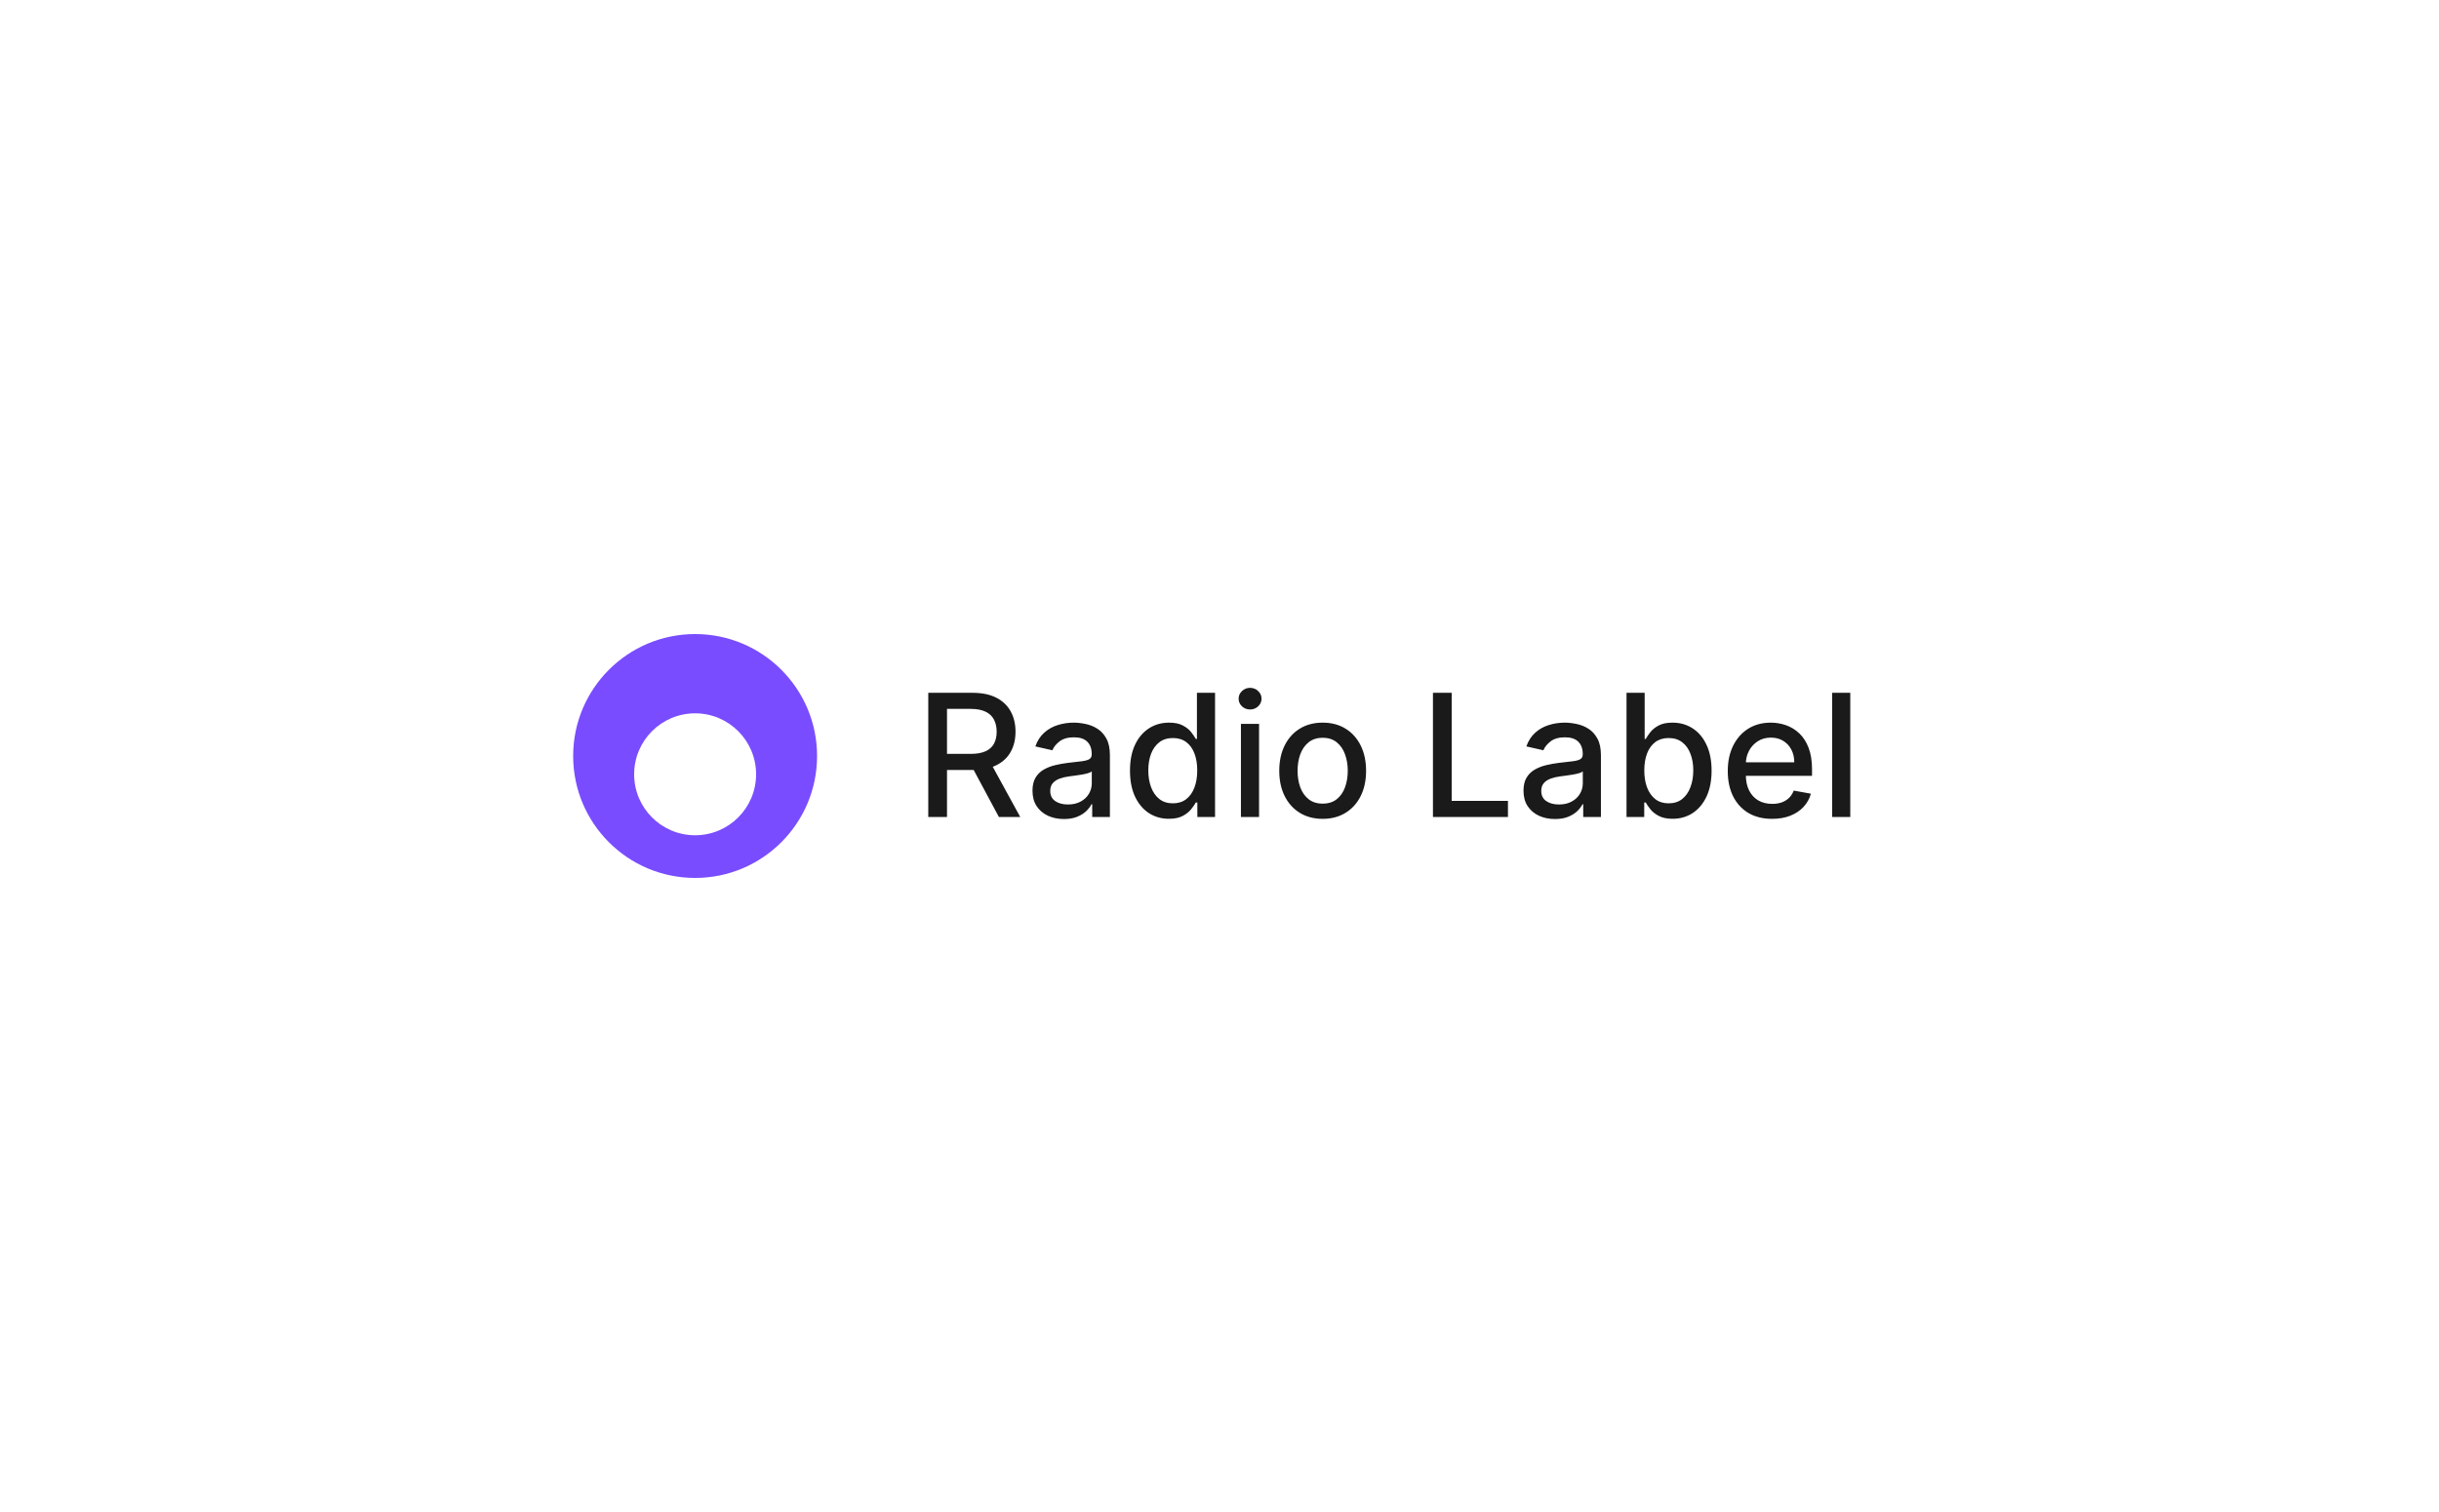 <svg width="200" height="124" viewBox="0 0 200 124" fill="none" xmlns="http://www.w3.org/2000/svg">
<path d="M47 62C47 56.477 51.477 52 57 52C62.523 52 67 56.477 67 62C67 67.523 62.523 72 57 72C51.477 72 47 67.523 47 62Z" fill="#794CFF"/>
<g filter="url(#filter0_dd_4746_42876)">
<circle cx="57" cy="62" r="5" fill="white"/>
</g>
<path d="M76.119 67V56.818H79.748C80.537 56.818 81.191 56.954 81.712 57.226C82.235 57.498 82.626 57.874 82.885 58.354C83.144 58.832 83.273 59.383 83.273 60.01C83.273 60.633 83.142 61.182 82.88 61.656C82.621 62.126 82.23 62.492 81.707 62.754C81.186 63.016 80.532 63.147 79.743 63.147H76.994V61.825H79.604C80.101 61.825 80.505 61.753 80.817 61.611C81.132 61.468 81.362 61.261 81.508 60.989C81.654 60.718 81.727 60.391 81.727 60.01C81.727 59.626 81.652 59.292 81.503 59.011C81.357 58.729 81.127 58.514 80.812 58.364C80.5 58.212 80.091 58.136 79.584 58.136H77.655V67H76.119ZM81.145 62.406L83.66 67H81.91L79.445 62.406H81.145ZM87.245 67.169C86.761 67.169 86.324 67.079 85.933 66.901C85.541 66.718 85.231 66.455 85.003 66.11C84.778 65.765 84.665 65.343 84.665 64.842C84.665 64.412 84.748 64.057 84.913 63.778C85.079 63.5 85.303 63.28 85.585 63.117C85.866 62.955 86.181 62.832 86.529 62.749C86.877 62.666 87.232 62.603 87.593 62.56C88.05 62.507 88.422 62.464 88.707 62.431C88.992 62.395 89.199 62.337 89.328 62.257C89.457 62.178 89.522 62.048 89.522 61.869V61.834C89.522 61.4 89.399 61.064 89.154 60.825C88.912 60.587 88.551 60.467 88.07 60.467C87.57 60.467 87.175 60.578 86.887 60.8C86.602 61.019 86.405 61.263 86.296 61.531L84.898 61.213C85.064 60.749 85.306 60.374 85.624 60.09C85.946 59.801 86.315 59.592 86.733 59.463C87.151 59.331 87.59 59.264 88.05 59.264C88.355 59.264 88.678 59.301 89.02 59.374C89.365 59.443 89.686 59.572 89.984 59.761C90.286 59.95 90.533 60.22 90.725 60.572C90.917 60.92 91.013 61.372 91.013 61.929V67H89.562V65.956H89.502C89.406 66.148 89.262 66.337 89.07 66.523C88.877 66.708 88.63 66.862 88.329 66.985C88.027 67.108 87.666 67.169 87.245 67.169ZM87.568 65.976C87.979 65.976 88.331 65.895 88.622 65.732C88.917 65.57 89.141 65.358 89.293 65.096C89.449 64.831 89.527 64.547 89.527 64.246V63.261C89.474 63.314 89.371 63.364 89.219 63.41C89.07 63.454 88.899 63.492 88.707 63.525C88.514 63.555 88.327 63.583 88.145 63.609C87.963 63.633 87.81 63.653 87.688 63.669C87.399 63.706 87.136 63.767 86.897 63.853C86.662 63.939 86.473 64.063 86.33 64.226C86.191 64.385 86.121 64.597 86.121 64.862C86.121 65.23 86.257 65.508 86.529 65.697C86.801 65.883 87.147 65.976 87.568 65.976ZM95.852 67.149C95.236 67.149 94.685 66.992 94.201 66.677C93.721 66.359 93.343 65.906 93.068 65.32C92.796 64.73 92.66 64.022 92.66 63.197C92.66 62.371 92.798 61.666 93.073 61.079C93.351 60.492 93.733 60.043 94.216 59.731C94.7 59.42 95.249 59.264 95.862 59.264C96.336 59.264 96.717 59.344 97.005 59.503C97.297 59.659 97.522 59.841 97.682 60.05C97.844 60.258 97.97 60.443 98.059 60.602H98.149V56.818H99.635V67H98.184V65.812H98.059C97.97 65.974 97.841 66.16 97.672 66.369C97.506 66.577 97.277 66.76 96.986 66.915C96.694 67.071 96.316 67.149 95.852 67.149ZM96.18 65.881C96.608 65.881 96.969 65.769 97.264 65.543C97.562 65.315 97.788 64.998 97.94 64.594C98.096 64.189 98.174 63.719 98.174 63.182C98.174 62.651 98.098 62.188 97.945 61.79C97.793 61.392 97.569 61.082 97.274 60.86C96.979 60.638 96.614 60.527 96.18 60.527C95.733 60.527 95.36 60.643 95.062 60.875C94.763 61.107 94.538 61.423 94.385 61.825C94.236 62.226 94.162 62.678 94.162 63.182C94.162 63.692 94.238 64.151 94.39 64.559C94.543 64.967 94.768 65.29 95.067 65.528C95.368 65.764 95.739 65.881 96.18 65.881ZM101.757 67V59.364H103.244V67H101.757ZM102.508 58.185C102.249 58.185 102.027 58.099 101.842 57.927C101.659 57.751 101.568 57.542 101.568 57.3C101.568 57.055 101.659 56.846 101.842 56.674C102.027 56.498 102.249 56.41 102.508 56.41C102.766 56.41 102.987 56.498 103.169 56.674C103.355 56.846 103.447 57.055 103.447 57.3C103.447 57.542 103.355 57.751 103.169 57.927C102.987 58.099 102.766 58.185 102.508 58.185ZM108.46 67.154C107.744 67.154 107.119 66.99 106.586 66.662C106.052 66.334 105.638 65.875 105.343 65.285C105.048 64.695 104.9 64.005 104.9 63.217C104.9 62.425 105.048 61.732 105.343 61.139C105.638 60.545 106.052 60.084 106.586 59.756C107.119 59.428 107.744 59.264 108.46 59.264C109.176 59.264 109.801 59.428 110.334 59.756C110.868 60.084 111.282 60.545 111.577 61.139C111.872 61.732 112.02 62.425 112.02 63.217C112.02 64.005 111.872 64.695 111.577 65.285C111.282 65.875 110.868 66.334 110.334 66.662C109.801 66.99 109.176 67.154 108.46 67.154ZM108.465 65.906C108.929 65.906 109.314 65.784 109.618 65.538C109.923 65.293 110.149 64.967 110.295 64.559C110.444 64.151 110.518 63.702 110.518 63.212C110.518 62.724 110.444 62.277 110.295 61.869C110.149 61.458 109.923 61.129 109.618 60.88C109.314 60.631 108.929 60.507 108.465 60.507C107.998 60.507 107.61 60.631 107.302 60.88C106.997 61.129 106.77 61.458 106.621 61.869C106.475 62.277 106.402 62.724 106.402 63.212C106.402 63.702 106.475 64.151 106.621 64.559C106.77 64.967 106.997 65.293 107.302 65.538C107.61 65.784 107.998 65.906 108.465 65.906ZM117.503 67V56.818H119.04V65.678H123.653V67H117.503ZM127.509 67.169C127.025 67.169 126.587 67.079 126.196 66.901C125.805 66.718 125.495 66.455 125.267 66.11C125.041 65.765 124.928 65.343 124.928 64.842C124.928 64.412 125.011 64.057 125.177 63.778C125.343 63.5 125.566 63.28 125.848 63.117C126.13 62.955 126.445 62.832 126.793 62.749C127.141 62.666 127.495 62.603 127.857 62.56C128.314 62.507 128.685 62.464 128.97 62.431C129.255 62.395 129.463 62.337 129.592 62.257C129.721 62.178 129.786 62.048 129.786 61.869V61.834C129.786 61.4 129.663 61.064 129.418 60.825C129.176 60.587 128.815 60.467 128.334 60.467C127.834 60.467 127.439 60.578 127.151 60.8C126.866 61.019 126.669 61.263 126.559 61.531L125.162 61.213C125.328 60.749 125.57 60.374 125.888 60.09C126.209 59.801 126.579 59.592 126.997 59.463C127.414 59.331 127.853 59.264 128.314 59.264C128.619 59.264 128.942 59.301 129.284 59.374C129.628 59.443 129.95 59.572 130.248 59.761C130.55 59.95 130.797 60.22 130.989 60.572C131.181 60.92 131.277 61.372 131.277 61.929V67H129.825V65.956H129.766C129.67 66.148 129.526 66.337 129.333 66.523C129.141 66.708 128.894 66.862 128.593 66.985C128.291 67.108 127.93 67.169 127.509 67.169ZM127.832 65.976C128.243 65.976 128.594 65.895 128.886 65.732C129.181 65.57 129.405 65.358 129.557 65.096C129.713 64.831 129.791 64.547 129.791 64.246V63.261C129.738 63.314 129.635 63.364 129.482 63.41C129.333 63.454 129.163 63.492 128.97 63.525C128.778 63.555 128.591 63.583 128.409 63.609C128.226 63.633 128.074 63.653 127.951 63.669C127.663 63.706 127.399 63.767 127.161 63.853C126.925 63.939 126.736 64.063 126.594 64.226C126.455 64.385 126.385 64.597 126.385 64.862C126.385 65.23 126.521 65.508 126.793 65.697C127.065 65.883 127.411 65.976 127.832 65.976ZM133.376 67V56.818H134.863V60.602H134.952C135.039 60.443 135.163 60.258 135.325 60.05C135.488 59.841 135.713 59.659 136.001 59.503C136.29 59.344 136.671 59.264 137.145 59.264C137.761 59.264 138.312 59.42 138.795 59.731C139.279 60.043 139.659 60.492 139.934 61.079C140.212 61.666 140.352 62.371 140.352 63.197C140.352 64.022 140.214 64.73 139.939 65.32C139.664 65.906 139.286 66.359 138.805 66.677C138.325 66.992 137.776 67.149 137.16 67.149C136.696 67.149 136.316 67.071 136.021 66.915C135.73 66.76 135.501 66.577 135.335 66.369C135.17 66.16 135.042 65.974 134.952 65.812H134.828V67H133.376ZM134.833 63.182C134.833 63.719 134.911 64.189 135.067 64.594C135.223 64.998 135.448 65.315 135.743 65.543C136.038 65.769 136.399 65.881 136.827 65.881C137.271 65.881 137.642 65.764 137.94 65.528C138.239 65.29 138.464 64.967 138.616 64.559C138.772 64.151 138.85 63.692 138.85 63.182C138.85 62.678 138.774 62.226 138.621 61.825C138.472 61.423 138.247 61.107 137.945 60.875C137.647 60.643 137.274 60.527 136.827 60.527C136.396 60.527 136.031 60.638 135.733 60.86C135.438 61.082 135.214 61.392 135.062 61.79C134.909 62.188 134.833 62.651 134.833 63.182ZM145.312 67.154C144.56 67.154 143.912 66.993 143.368 66.672C142.828 66.347 142.41 65.891 142.115 65.305C141.824 64.715 141.678 64.024 141.678 63.231C141.678 62.449 141.824 61.76 142.115 61.163C142.41 60.567 142.821 60.101 143.348 59.766C143.878 59.432 144.498 59.264 145.208 59.264C145.638 59.264 146.056 59.336 146.46 59.478C146.865 59.62 147.228 59.844 147.549 60.149C147.871 60.454 148.124 60.85 148.31 61.337C148.495 61.821 148.588 62.41 148.588 63.102V63.629H142.518V62.516H147.132C147.132 62.124 147.052 61.778 146.893 61.477C146.734 61.172 146.51 60.931 146.222 60.756C145.937 60.58 145.602 60.492 145.218 60.492C144.8 60.492 144.435 60.595 144.124 60.8C143.816 61.003 143.577 61.268 143.408 61.596C143.242 61.921 143.159 62.274 143.159 62.655V63.525C143.159 64.035 143.249 64.469 143.428 64.827C143.61 65.185 143.864 65.459 144.188 65.648C144.513 65.833 144.893 65.926 145.327 65.926C145.609 65.926 145.865 65.886 146.097 65.807C146.329 65.724 146.53 65.601 146.699 65.439C146.868 65.276 146.997 65.076 147.087 64.837L148.494 65.091C148.381 65.505 148.179 65.868 147.887 66.18C147.599 66.488 147.236 66.728 146.798 66.901C146.364 67.07 145.869 67.154 145.312 67.154ZM151.724 56.818V67H150.238V56.818H151.724Z" fill="#1A1A1A"/>
<defs>
<filter id="filter0_dd_4746_42876" x="49" y="55" width="16" height="16" filterUnits="userSpaceOnUse" color-interpolation-filters="sRGB">
<feFlood flood-opacity="0" result="BackgroundImageFix"/>
<feColorMatrix in="SourceAlpha" type="matrix" values="0 0 0 0 0 0 0 0 0 0 0 0 0 0 0 0 0 0 127 0" result="hardAlpha"/>
<feOffset dy="1"/>
<feGaussianBlur stdDeviation="1.5"/>
<feColorMatrix type="matrix" values="0 0 0 0 0.102 0 0 0 0 0.102 0 0 0 0 0.102 0 0 0 0.08 0"/>
<feBlend mode="normal" in2="BackgroundImageFix" result="effect1_dropShadow_4746_42876"/>
<feColorMatrix in="SourceAlpha" type="matrix" values="0 0 0 0 0 0 0 0 0 0 0 0 0 0 0 0 0 0 127 0" result="hardAlpha"/>
<feOffset dy="0.5"/>
<feColorMatrix type="matrix" values="0 0 0 0 0.102 0 0 0 0 0.102 0 0 0 0 0.102 0 0 0 0.08 0"/>
<feBlend mode="normal" in2="effect1_dropShadow_4746_42876" result="effect2_dropShadow_4746_42876"/>
<feBlend mode="normal" in="SourceGraphic" in2="effect2_dropShadow_4746_42876" result="shape"/>
</filter>
</defs>
</svg>
